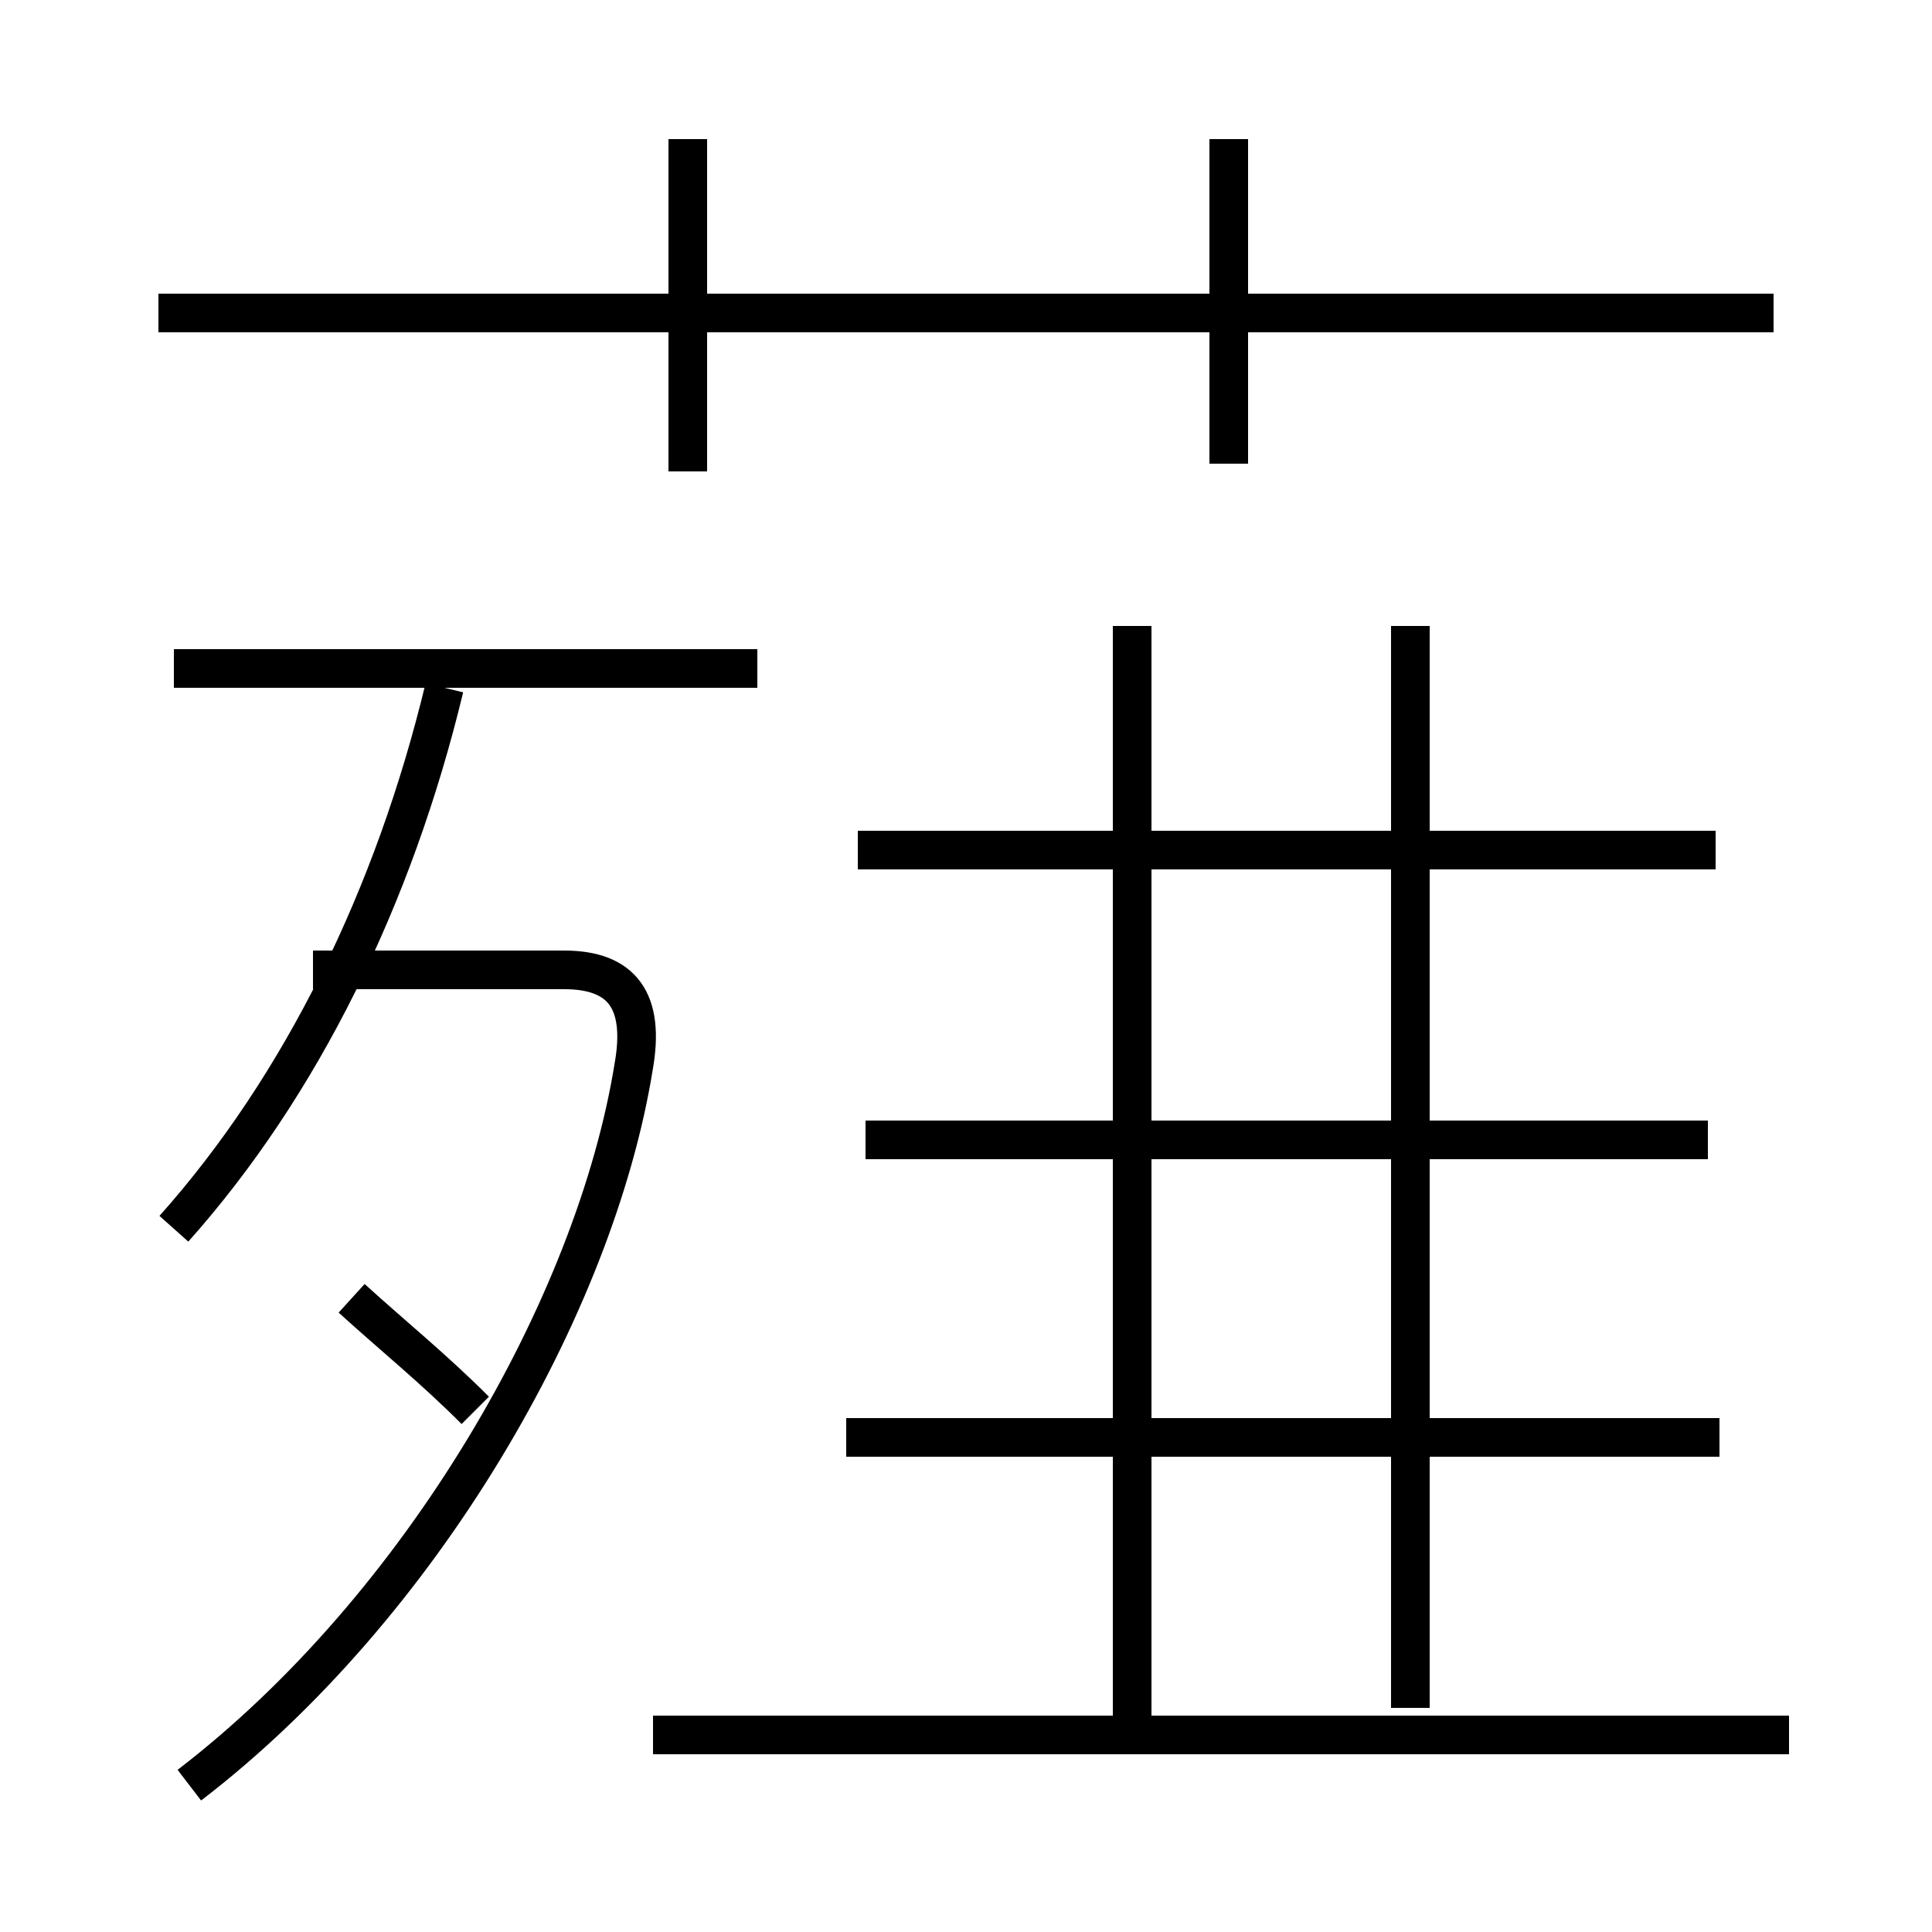 <?xml version='1.0' encoding='utf8'?>
<svg viewBox="0.0 -6.0 50.0 50.0" version="1.1" xmlns="http://www.w3.org/2000/svg">
<rect x="0.0" y="-6.0" width="50.0" height="50.0" fill="#808080" stroke="none"/>
<rect x="-1000" y="-1000" width="2000" height="2000" stroke="white" fill="white"/>
<g style="fill:white;stroke:#000000;  stroke-width:1">
<path d="M 4.9 2.2 C 10.9 -2.4 15.4 -10.2 16.4 -16.4 C 16.7 -18.1 16.1 -18.9 14.6 -18.9 L 8.1 -18.9 M 4.5 -12.2 C 7.8 -15.9 10.2 -20.8 11.5 -26.2 M 46.3 0.9 L 16.9 0.9 M 9.1 -10.4 C 10.2 -9.4 11.2 -8.6 12.3 -7.5 M 19.6 -26.7 L 4.5 -26.7 M 44.5 -6.8 L 21.9 -6.8 M 29.3 1.1 L 29.3 -27.8 M 44.2 -14.5 L 22.4 -14.5 M 36.5 0.2 L 36.5 -27.8 M 44.4 -22.0 L 22.2 -22.0 M 17.8 -31.8 L 17.8 -40.4 M 45.9 -35.9 L 4.1 -35.9 M 31.8 -32.0 L 31.8 -40.4" transform="translate(0.0, 38.0)" />
</g>
</svg>